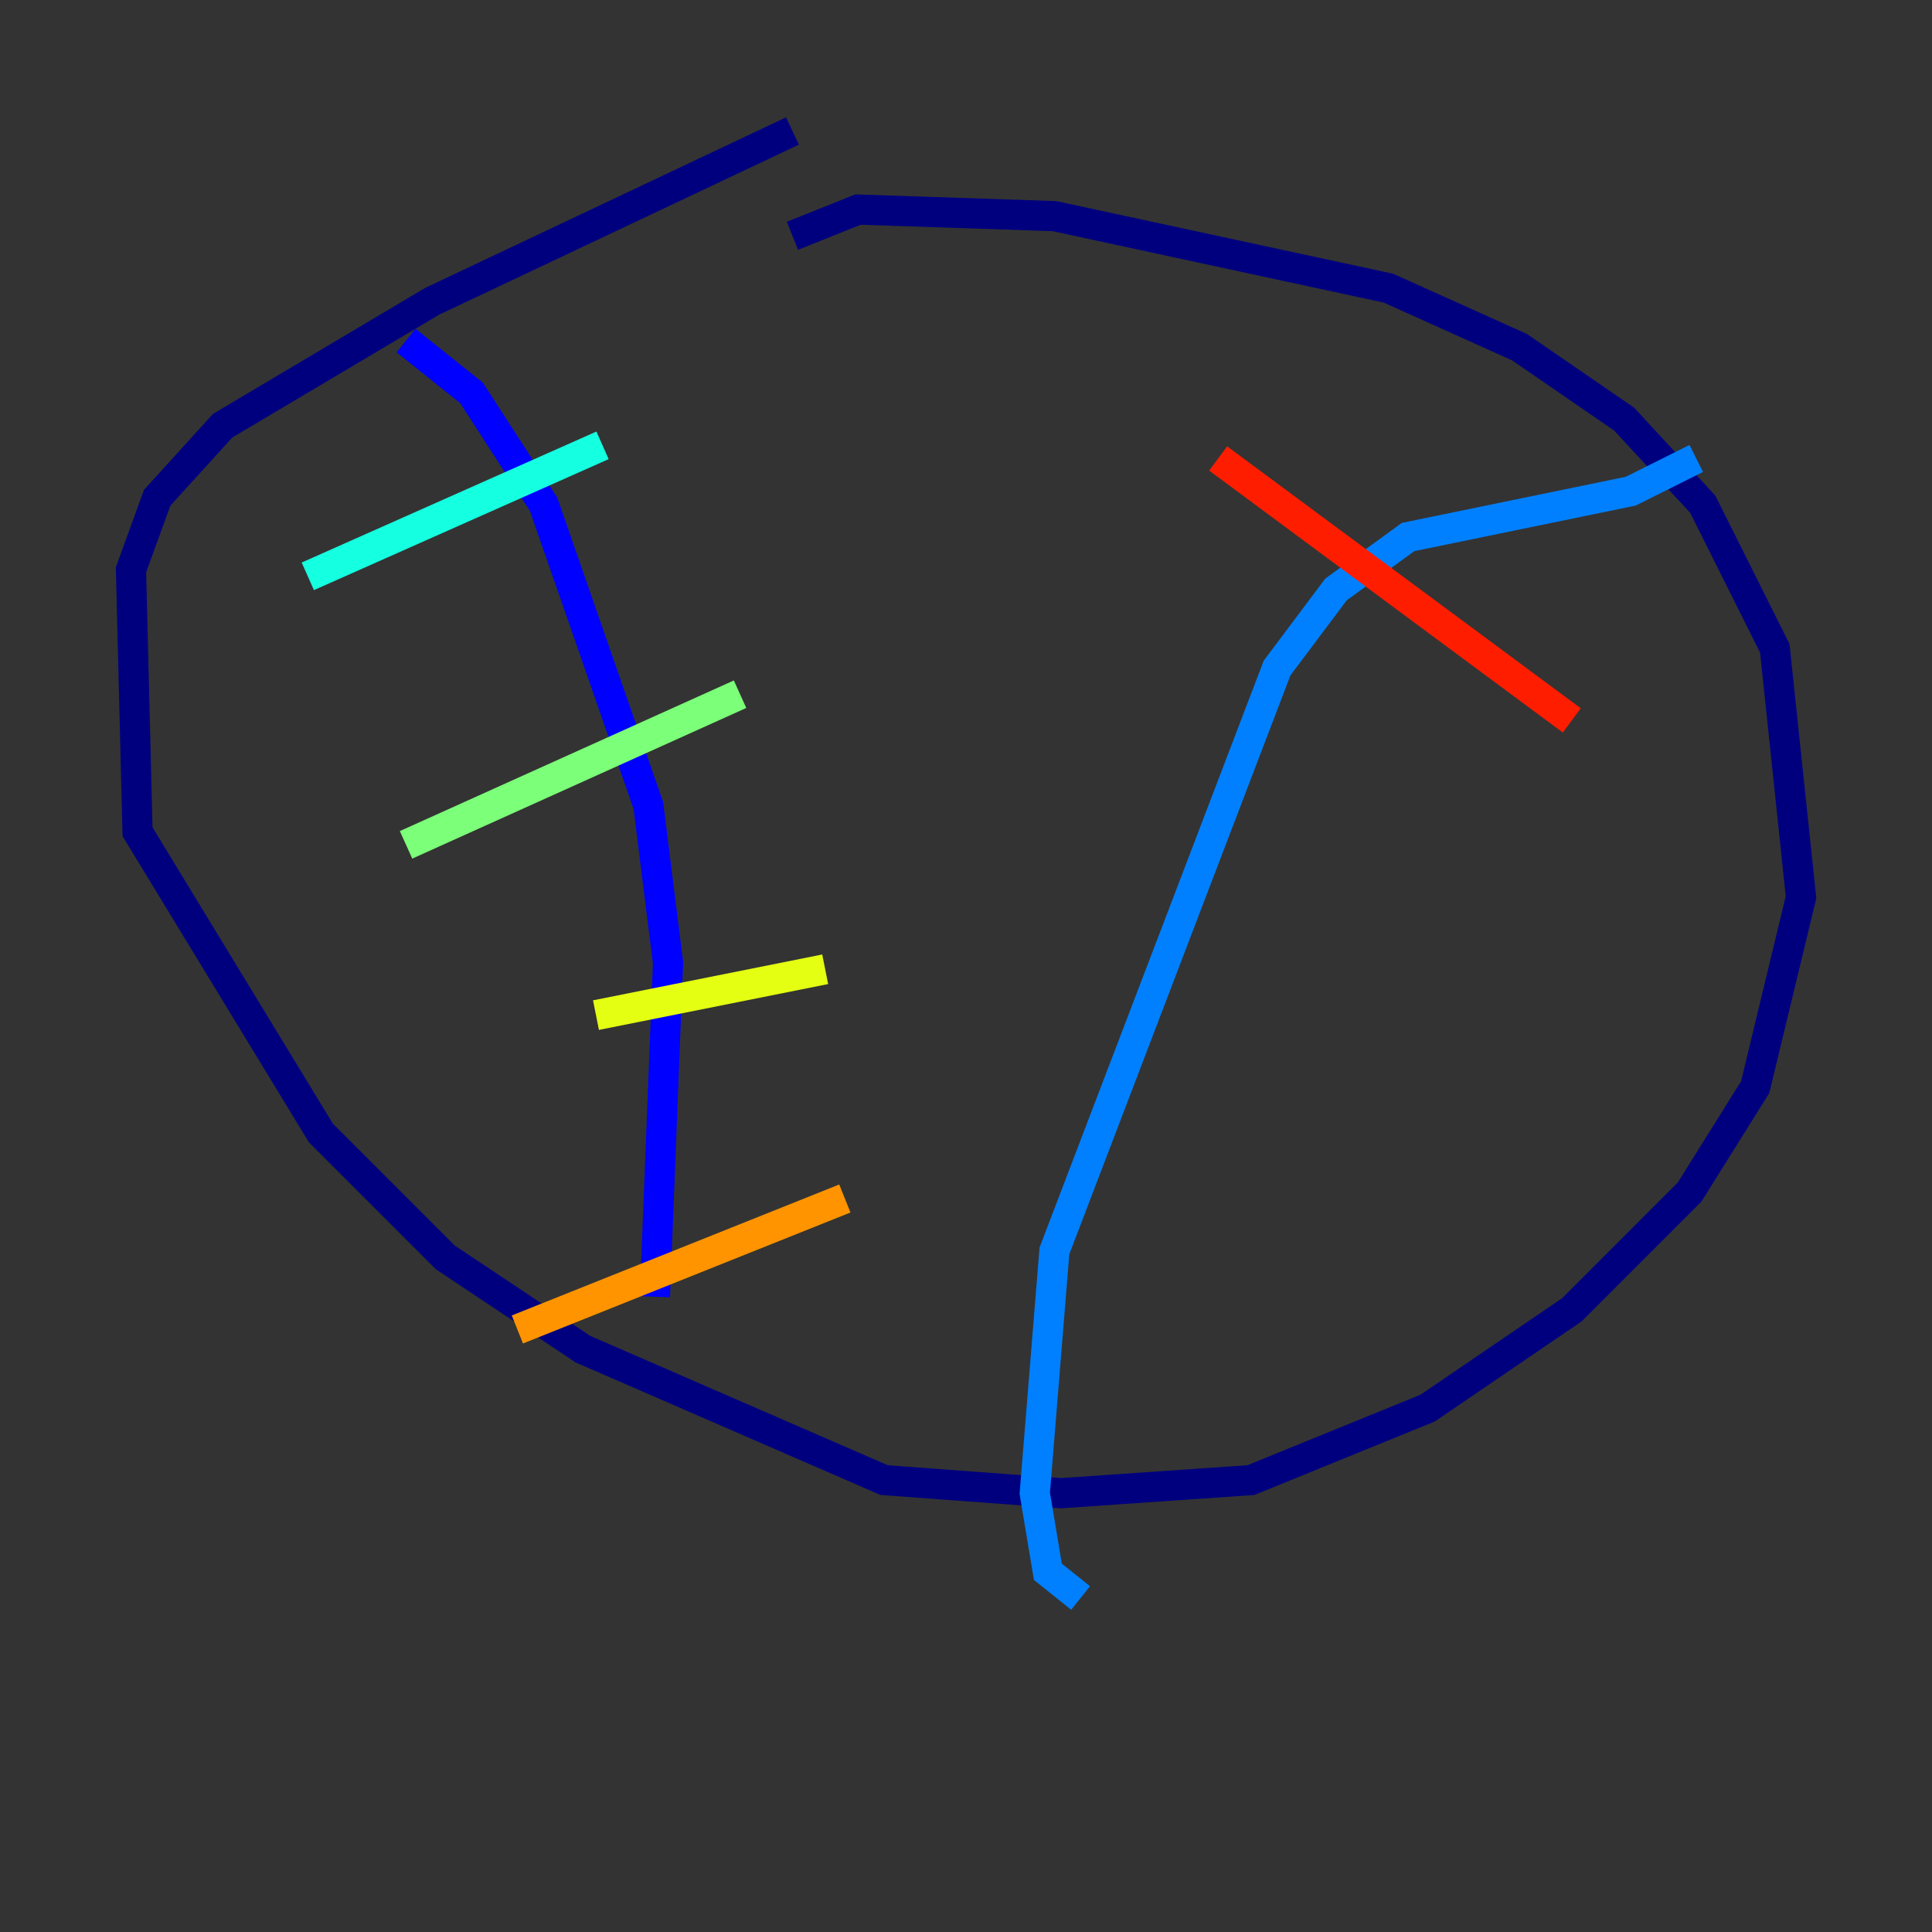<?xml version="1.0" encoding="utf-8" ?>
<svg baseProfile="tiny" height="128" version="1.2" viewBox="0,0,128,128" width="128" xmlns="http://www.w3.org/2000/svg" xmlns:ev="http://www.w3.org/2001/xml-events" xmlns:xlink="http://www.w3.org/1999/xlink"><rect x="0" y="0" width="128" height="128" fill="#333333" stroke="none"/><defs /><polyline fill="none" points="52.502,8.678 28.637,19.959 14.752,28.203 10.414,32.976 8.678,37.749 9.112,55.105 21.261,75.064 29.505,83.308 38.617,89.383 58.576,98.061 70.291,98.929 82.875,98.061 94.59,93.288 104.136,86.78 111.946,78.969 116.285,72.027 119.322,59.444 117.586,42.956 112.814,33.41 107.607,27.77 100.664,22.997 91.986,19.091 69.858,14.319 56.841,13.885 52.502,15.62" stroke="#00007f" stroke-width="2" /><polyline fill="none" points="26.902,22.563 31.241,26.034 36.014,33.41 42.956,53.37 44.258,63.783 43.39,85.912" stroke="#0000ff" stroke-width="2" /><polyline fill="none" points="112.38,30.373 108.041,32.542 93.288,35.58 88.515,39.051 84.61,44.258 69.858,82.875 68.556,98.929 69.424,104.136 71.593,105.871" stroke="#0080ff" stroke-width="2" /><polyline fill="none" points="20.393,38.183 39.919,29.505" stroke="#15ffe1" stroke-width="2" /><polyline fill="none" points="26.902,55.973 49.031,45.993" stroke="#7cff79" stroke-width="2" /><polyline fill="none" points="39.485,67.254 54.671,64.217" stroke="#e4ff12" stroke-width="2" /><polyline fill="none" points="34.278,88.081 55.973,79.403" stroke="#ff9400" stroke-width="2" /><polyline fill="none" points="80.705,30.373 104.136,47.729" stroke="#ff1d00" stroke-width="2" /><polyline fill="none" points="76.8,56.841 76.8,56.841" stroke="#7f0000" stroke-width="2" /></svg>